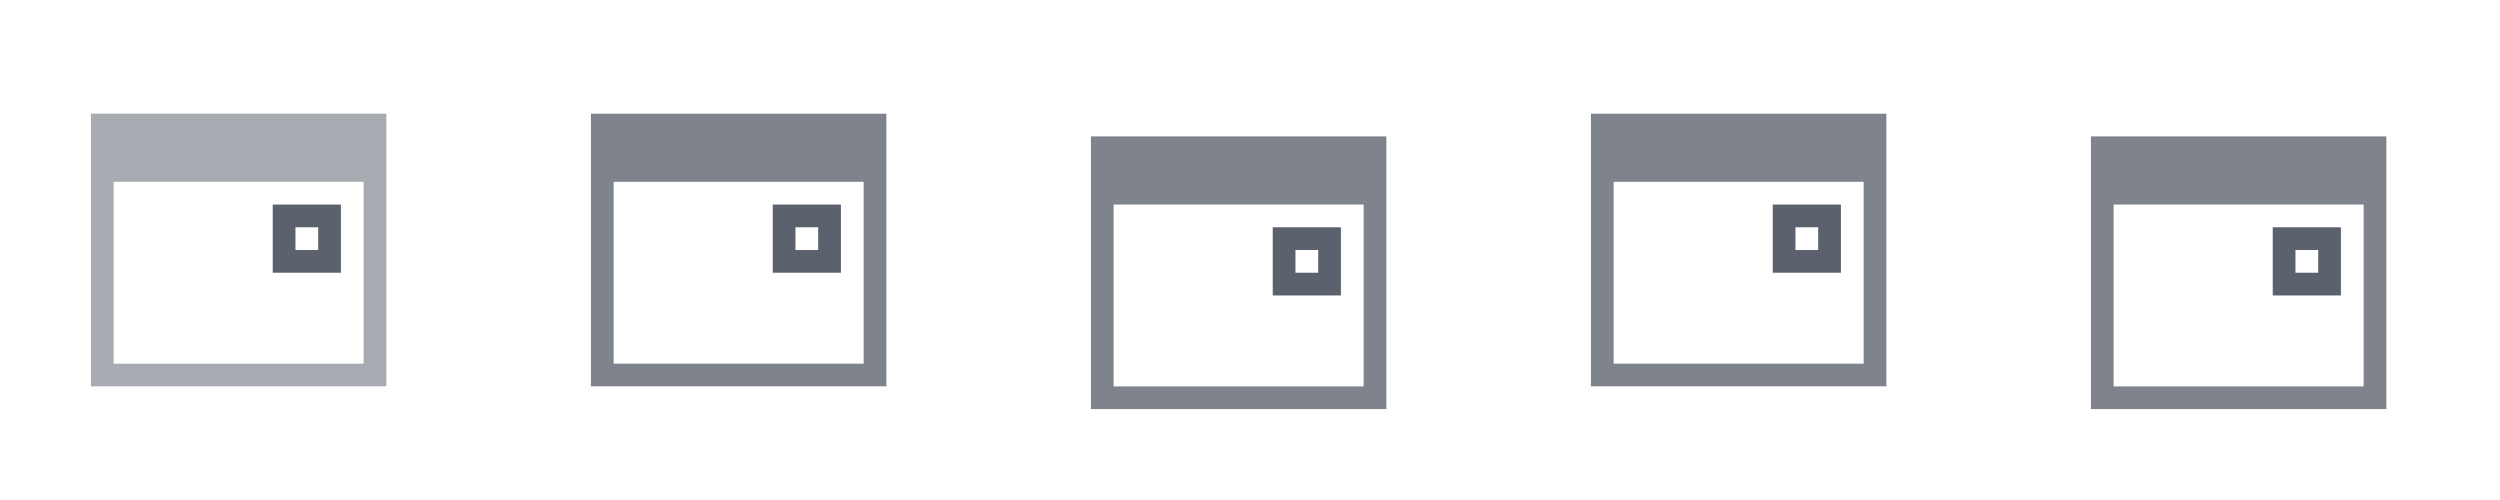 <?xml version="1.0" encoding="UTF-8" standalone="no"?>
<!-- Created with Inkscape (http://www.inkscape.org/) -->

<svg
   xmlns:dc="http://purl.org/dc/elements/1.1/"
   xmlns:cc="http://creativecommons.org/ns#"
   xmlns:rdf="http://www.w3.org/1999/02/22-rdf-syntax-ns#"
   xmlns:svg="http://www.w3.org/2000/svg"
   xmlns="http://www.w3.org/2000/svg"
   xmlns:sodipodi="http://sodipodi.sourceforge.net/DTD/sodipodi-0.dtd"
   xmlns:inkscape="http://www.inkscape.org/namespaces/inkscape"
   width="110"
   height="22"
   id="svg2"
   version="1.1"
   inkscape:version="0.48.5 r10040"
   sodipodi:docname="date-trigger-medium.svg"
   inkscape:export-filename="D:\SVN\extjs6-themes\packages\local\codaxy-azzurra-classic\resources\images\form\date-trigger-medium.png"
   inkscape:export-xdpi="90"
   inkscape:export-ydpi="90">
  <defs
     id="defs4" />
  <sodipodi:namedview
     id="base"
     pagecolor="#ffffff"
     bordercolor="#666666"
     borderopacity="1.0"
     inkscape:pageopacity="0.0"
     inkscape:pageshadow="2"
     inkscape:zoom="18.083013"
     inkscape:cx="71.735178"
     inkscape:cy="0.76337965"
     inkscape:document-units="px"
     inkscape:current-layer="layer1"
     showgrid="true"
     inkscape:window-width="1920"
     inkscape:window-height="1017"
     inkscape:window-x="-8"
     inkscape:window-y="-8"
     inkscape:window-maximized="1"
     showguides="true"
     inkscape:guide-bbox="true">
    <inkscape:grid
       type="xygrid"
       id="grid2985"
       empspacing="2"
       visible="true"
       enabled="true"
       snapvisiblegridlinesonly="true" />
    <sodipodi:guide
       orientation="1,0"
       position="22,5"
       id="guide2987" />
    <sodipodi:guide
       orientation="1,0"
       position="44,7"
       id="guide2989" />
    <sodipodi:guide
       orientation="1,0"
       position="66,6"
       id="guide2991" />
    <sodipodi:guide
       orientation="1,0"
       position="88,4"
       id="guide2993" />
    <sodipodi:guide
       orientation="0,1"
       position="18.5,11"
       id="guide2988" />
  </sodipodi:namedview>
  <g
     inkscape:label="Layer 1"
     inkscape:groupmode="layer"
     id="layer1"
     transform="translate(0,-1030.362)">
    <path
       style="font-size:medium;font-style:normal;font-variant:normal;font-weight:normal;font-stretch:normal;text-indent:0;text-align:start;text-decoration:none;line-height:normal;letter-spacing:normal;word-spacing:normal;text-transform:none;direction:ltr;block-progression:tb;writing-mode:lr-tb;text-anchor:start;baseline-shift:baseline;color:#000000;fill:#626973;fill-opacity:0.547;stroke:none;stroke-width:1;marker:none;visibility:visible;display:inline;overflow:visible;enable-background:accumulate;font-family:Sans;-inkscape-font-specification:Sans"
       d="m 4,1035.362 c 0,4.503 0,8.136 0,12 4.155,0 9.434,0 13,0 0,-4.503 0,-8.136 0,-12 -4.253,0 -9.287,0 -13,0 z m 1,3 11,0 0,8 -11,0 z"
       id="path2995"
       inkscape:connector-curvature="0"
       sodipodi:nodetypes="cccccccccc" />
    <path
       style="fill:none;stroke:#5b626d;stroke-width:1px;stroke-linecap:butt;stroke-linejoin:miter;stroke-opacity:1"
       d="m 14.5,1039.862 0,2 -2,0 0,-2 z"
       id="path3887"
       inkscape:connector-curvature="0"
       sodipodi:nodetypes="ccccc" />
    <path
       style="font-size:medium;font-style:normal;font-variant:normal;font-weight:normal;font-stretch:normal;text-indent:0;text-align:start;text-decoration:none;line-height:normal;letter-spacing:normal;word-spacing:normal;text-transform:none;direction:ltr;block-progression:tb;writing-mode:lr-tb;text-anchor:start;baseline-shift:baseline;color:#000000;fill:#626973;fill-opacity:0.824;stroke:none;stroke-width:1;marker:none;visibility:visible;display:inline;overflow:visible;enable-background:accumulate;font-family:Sans;-inkscape-font-specification:Sans"
       d="m 26,1035.362 c 0,4.503 0,8.136 0,12 4.155,0 9.434,0 13,0 0,-4.503 0,-8.136 0,-12 -4.253,0 -9.287,0 -13,0 z m 1,3 11,0 0,8 -11,0 z"
       id="path2995-6"
       inkscape:connector-curvature="0"
       sodipodi:nodetypes="cccccccccc" />
    <path
       style="fill:none;stroke:#5b626d;stroke-width:1px;stroke-linecap:butt;stroke-linejoin:miter;stroke-opacity:1"
       d="m 36.5,1039.862 0,2 -2,0 0,-2 z"
       id="path3887-7"
       inkscape:connector-curvature="0"
       sodipodi:nodetypes="ccccc" />
    <path
       style="font-size:medium;font-style:normal;font-variant:normal;font-weight:normal;font-stretch:normal;text-indent:0;text-align:start;text-decoration:none;line-height:normal;letter-spacing:normal;word-spacing:normal;text-transform:none;direction:ltr;block-progression:tb;writing-mode:lr-tb;text-anchor:start;baseline-shift:baseline;color:#000000;fill:#626973;fill-opacity:0.824;stroke:none;stroke-width:1;marker:none;visibility:visible;display:inline;overflow:visible;enable-background:accumulate;font-family:Sans;-inkscape-font-specification:Sans"
       d="m 48,1036.362 c 0,4.503 0,8.136 0,12 4.155,0 9.434,0 13,0 0,-4.503 0,-8.136 0,-12 -4.253,0 -9.287,0 -13,0 z m 1,3 11,0 0,8 -11,0 z"
       id="path2995-7"
       inkscape:connector-curvature="0"
       sodipodi:nodetypes="cccccccccc" />
    <path
       style="fill:none;stroke:#5b626d;stroke-width:1px;stroke-linecap:butt;stroke-linejoin:miter;stroke-opacity:1"
       d="m 58.5,1040.862 0,2 -2,0 0,-2 z"
       id="path3887-2"
       inkscape:connector-curvature="0"
       sodipodi:nodetypes="ccccc" />
    <path
       style="font-size:medium;font-style:normal;font-variant:normal;font-weight:normal;font-stretch:normal;text-indent:0;text-align:start;text-decoration:none;line-height:normal;letter-spacing:normal;word-spacing:normal;text-transform:none;direction:ltr;block-progression:tb;writing-mode:lr-tb;text-anchor:start;baseline-shift:baseline;color:#000000;fill:#626973;fill-opacity:0.824;stroke:none;stroke-width:1;marker:none;visibility:visible;display:inline;overflow:visible;enable-background:accumulate;font-family:Sans;-inkscape-font-specification:Sans"
       d="m 70,1035.362 c 0,4.503 0,8.136 0,12 4.155,0 9.434,0 13,0 0,-4.503 0,-8.136 0,-12 -4.253,0 -9.287,0 -13,0 z m 1,3 11,0 0,8 -11,0 z"
       id="path2995-6-2"
       inkscape:connector-curvature="0"
       sodipodi:nodetypes="cccccccccc" />
    <path
       style="fill:none;stroke:#5b626d;stroke-width:1px;stroke-linecap:butt;stroke-linejoin:miter;stroke-opacity:1"
       d="m 80.5,1039.862 0,2 -2,0 0,-2 z"
       id="path3887-7-9"
       inkscape:connector-curvature="0"
       sodipodi:nodetypes="ccccc" />
    <path
       style="font-size:medium;font-style:normal;font-variant:normal;font-weight:normal;font-stretch:normal;text-indent:0;text-align:start;text-decoration:none;line-height:normal;letter-spacing:normal;word-spacing:normal;text-transform:none;direction:ltr;block-progression:tb;writing-mode:lr-tb;text-anchor:start;baseline-shift:baseline;color:#000000;fill:#626973;fill-opacity:0.824;stroke:none;stroke-width:1;marker:none;visibility:visible;display:inline;overflow:visible;enable-background:accumulate;font-family:Sans;-inkscape-font-specification:Sans"
       d="m 92,1036.362 c 0,4.503 0,8.136 0,12 4.155,0 9.434,0 13,0 0,-4.503 0,-8.136 0,-12 -4.253,0 -9.287,0 -13,0 z m 1,3 11,0 0,8 -11,0 z"
       id="path2995-7-4"
       inkscape:connector-curvature="0"
       sodipodi:nodetypes="cccccccccc" />
    <path
       style="fill:none;stroke:#5b626d;stroke-width:1px;stroke-linecap:butt;stroke-linejoin:miter;stroke-opacity:1"
       d="m 102.5,1040.862 0,2 -2,0 0,-2 z"
       id="path3887-2-1"
       inkscape:connector-curvature="0"
       sodipodi:nodetypes="ccccc" />
  </g>
</svg>
